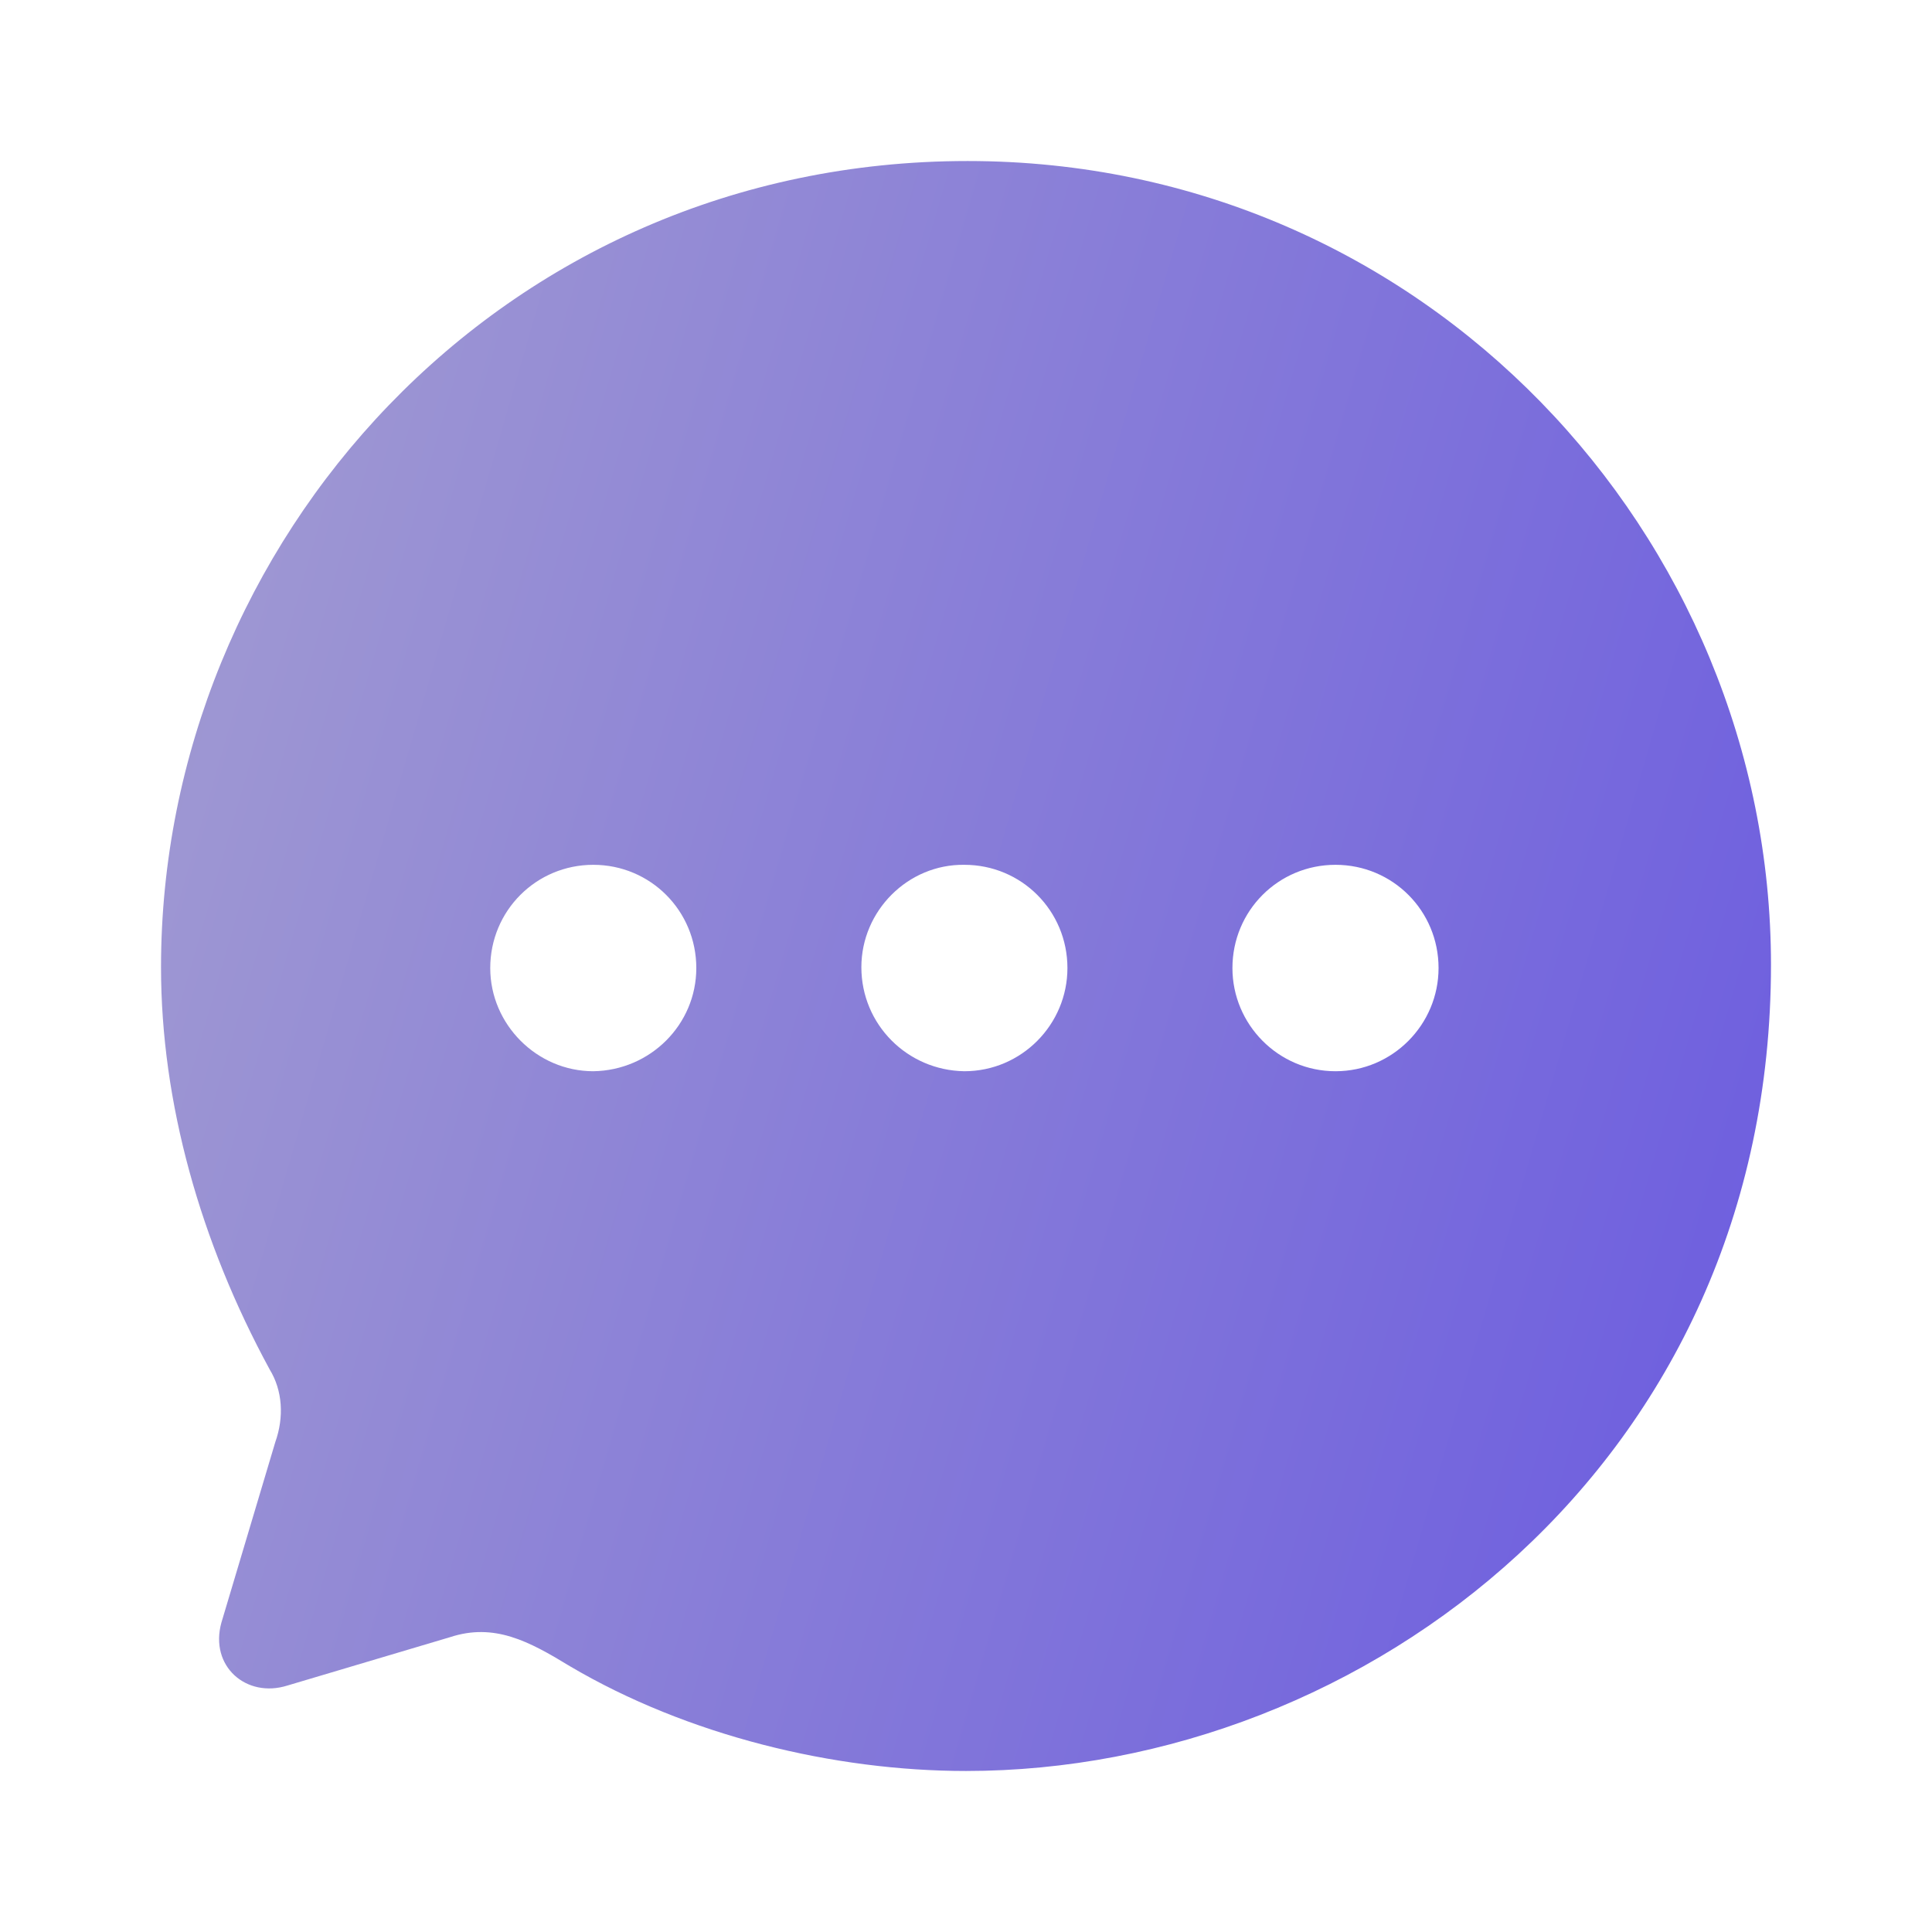 <svg width="32" height="32" viewBox="0 0 32 32" fill="none" xmlns="http://www.w3.org/2000/svg">
<path fill-rule="evenodd" clip-rule="evenodd" d="M2.667 16.02C2.667 8.996 8.28 2.667 16.027 2.667C23.6 2.667 29.333 8.876 29.333 15.98C29.333 24.219 22.613 29.333 16 29.333C13.813 29.333 11.387 28.746 9.44 27.598C8.76 27.183 8.187 26.876 7.453 27.117L4.76 27.918C4.08 28.132 3.467 27.598 3.667 26.876L4.56 23.885C4.707 23.471 4.68 23.031 4.467 22.683C3.32 20.574 2.667 18.264 2.667 16.02ZM14.267 16.02C14.267 16.968 15.027 17.729 15.973 17.743C16.92 17.743 17.68 16.968 17.68 16.034C17.68 15.085 16.92 14.324 15.973 14.324C15.04 14.311 14.267 15.085 14.267 16.02ZM20.413 16.034C20.413 16.968 21.173 17.743 22.12 17.743C23.067 17.743 23.827 16.968 23.827 16.034C23.827 15.085 23.067 14.324 22.12 14.324C21.173 14.324 20.413 15.085 20.413 16.034ZM9.827 17.743C8.893 17.743 8.12 16.968 8.12 16.034C8.12 15.085 8.88 14.324 9.827 14.324C10.773 14.324 11.533 15.085 11.533 16.034C11.533 16.968 10.773 17.729 9.827 17.743Z" fill="url(#paint0_linear_5_2044)"/>
<defs>
<linearGradient id="paint0_linear_5_2044" x1="29.333" y1="29.333" x2="-2.398" y2="20.133" gradientUnits="userSpaceOnUse">
<stop stop-color="#6A5AE0"/>
<stop offset="1" stop-color="#A39DD1"/>
</linearGradient>
</defs>
</svg>
